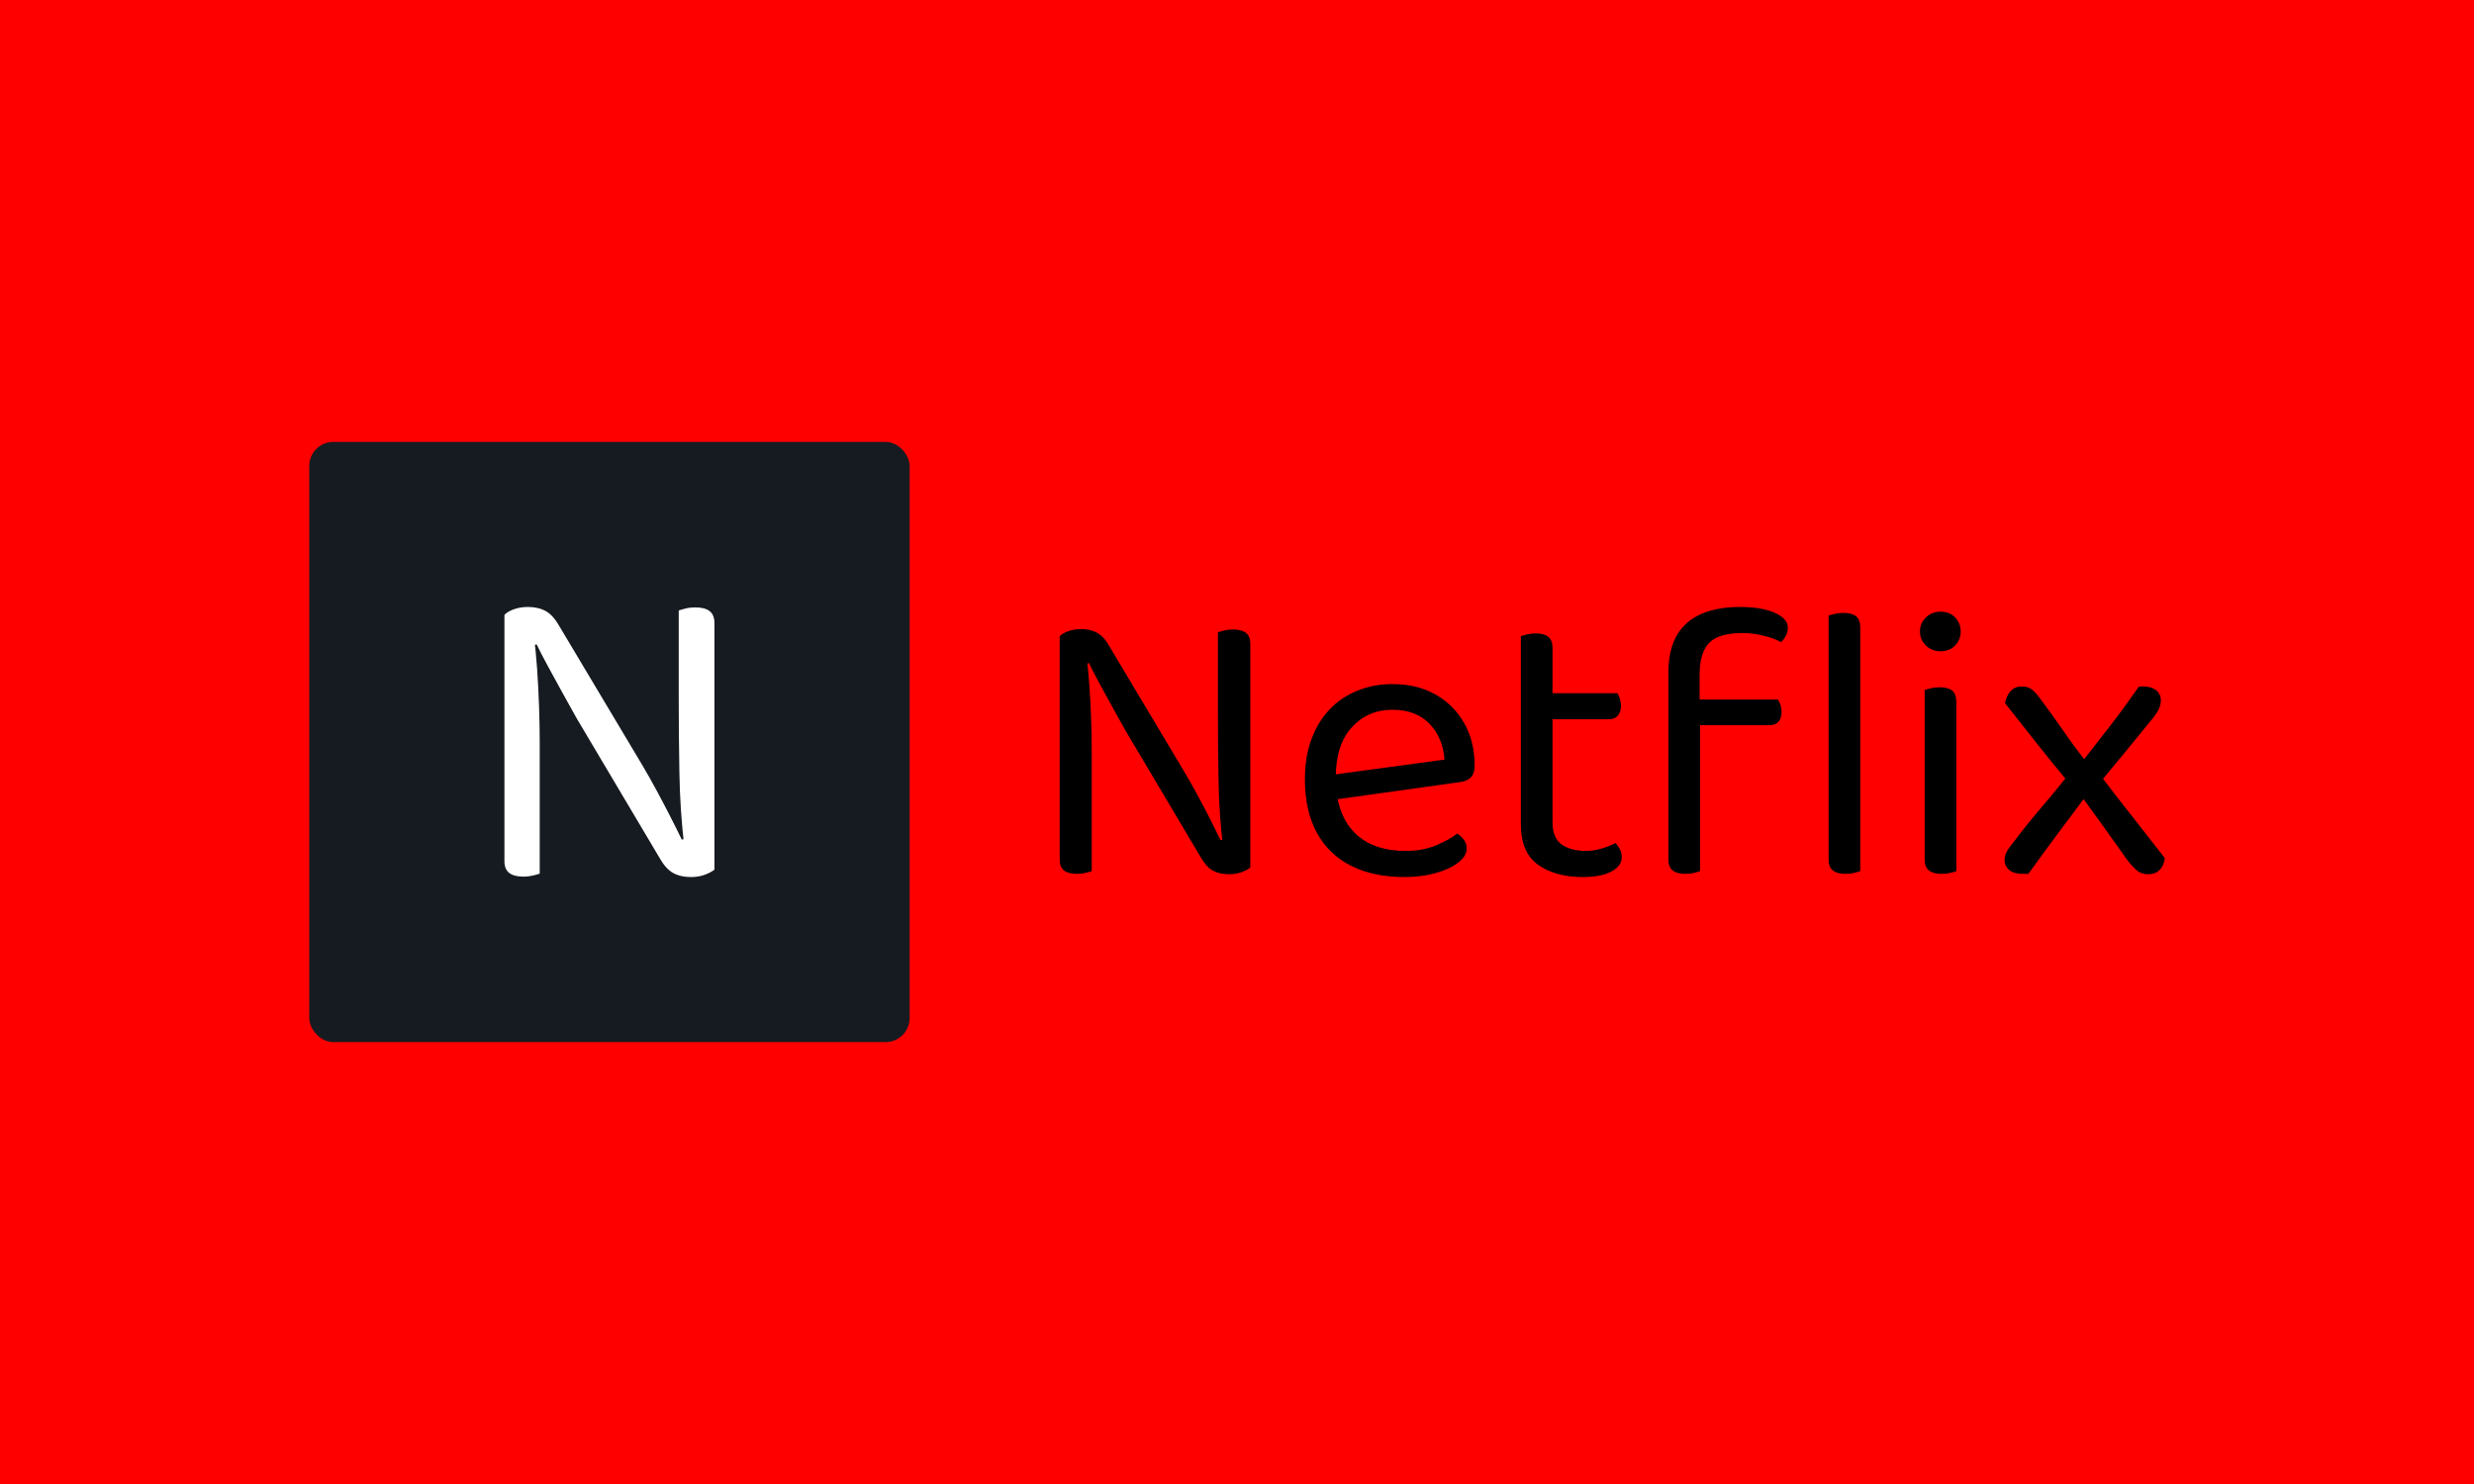 <svg xmlns="http://www.w3.org/2000/svg" version="1.1" xmlns:xlink="http://www.w3.org/1999/xlink" xmlns:svgjs="http://svgjs.dev/svgjs" width="100%" height="100%" viewBox="0 0 1000 600"><rect width="1000" height="600" x="0" y="0" fill="red"/><g><rect width="333.333" height="333.333" rx="13.333" ry="13.333" y="193.929" fill="#161b21" transform="matrix(0.728,0,0,0.728,0,37.491)" x="171.707"/><path d="M280.073 303.741L296.505 302.296Q297.479 309.789 298.219 319.97Q298.924 330.118 299.294 340.871Q299.664 351.657 299.664 361.335L299.664 361.335L299.664 433.68Q298.454 434.151 295.9 434.755Q293.38 435.36 290.725 435.36L290.725 435.36Q285.383 435.36 282.728 433.31Q280.073 431.261 280.073 426.657L280.073 426.657L280.073 303.741ZM396.673 417.45L379.973 418.895Q377.553 398.599 377.217 377.43Q376.848 356.261 376.848 336.402L376.848 336.402L376.848 287.544Q378.293 287.04 380.712 286.435Q383.131 285.831 386.021 285.831L386.021 285.831Q391.364 285.831 394.018 287.914Q396.673 289.964 396.673 294.567L396.673 294.567L396.673 417.45ZM396.673 410.192L396.673 409.218L396.673 431.496Q394.489 433.176 391.129 434.386Q387.735 435.595 383.602 435.595L383.602 435.595Q377.822 435.595 373.689 433.31Q369.59 430.992 366.196 424.944L366.196 424.944L320.228 347.524Q316.599 341.005 312.231 333.142Q307.896 325.28 304.032 318.156Q300.134 310.999 297.983 306.395L297.983 306.395L280.073 310.999L280.073 289.964Q281.989 288.015 285.517 286.805Q289.012 285.595 293.145 285.595L293.145 285.595Q298.924 285.595 303.057 287.914Q307.157 290.199 310.551 296.247L310.551 296.247L356.754 373.667Q360.618 380.185 364.852 388.048Q369.086 395.911 372.715 403.069Q376.344 410.192 378.528 414.796L378.528 414.796L396.673 410.192Z " fill="white" transform="matrix(0.728,0,0,0.728,0,37.491)"/><path d="M588.373 314.357L603.288 313.046Q604.172 319.847 604.843 329.089Q605.484 338.3 605.819 348.06Q606.155 357.85 606.155 366.634L606.155 366.634L606.155 432.301Q605.057 432.728 602.739 433.277Q600.451 433.826 598.042 433.826L598.042 433.826Q593.192 433.826 590.783 431.966Q588.373 430.105 588.373 425.927L588.373 425.927L588.373 314.357ZM694.209 417.57L679.05 418.881Q676.854 400.459 676.549 381.244Q676.214 362.029 676.214 344.003L676.214 344.003L676.214 299.656Q677.525 299.199 679.721 298.65Q681.917 298.101 684.54 298.101L684.54 298.101Q689.39 298.101 691.799 299.992Q694.209 301.852 694.209 306.031L694.209 306.031L694.209 417.57ZM694.209 410.982L694.209 410.097L694.209 430.319Q692.226 431.844 689.176 432.942Q686.096 434.04 682.344 434.04L682.344 434.04Q677.098 434.04 673.347 431.966Q669.626 429.861 666.545 424.371L666.545 424.371L624.821 354.099Q621.527 348.182 617.562 341.045Q613.627 333.908 610.12 327.442Q606.582 320.945 604.63 316.767L604.63 316.767L588.373 320.945L588.373 301.852Q590.112 300.083 593.314 298.985Q596.486 297.887 600.238 297.887L600.238 297.887Q605.484 297.887 609.235 299.992Q612.956 302.066 616.037 307.556L616.037 307.556L657.975 377.828Q661.482 383.745 665.325 390.882Q669.168 398.019 672.462 404.516Q675.756 410.982 677.739 415.16L677.739 415.16L694.209 410.982ZM736.604 393.2L735.72 379.353L802.027 370.356Q801.173 358.277 793.701 350.5Q786.228 342.692 773.052 342.692L773.052 342.692Q759.449 342.692 750.543 352.452Q741.637 362.242 741.637 380.451L741.637 380.451L741.637 385.301Q743.192 402.869 753.166 411.988Q763.17 421.077 780.524 421.077L780.524 421.077Q789.736 421.077 797.208 418.027Q804.681 414.947 809.073 411.439L809.073 411.439Q811.482 412.964 812.916 415.038Q814.349 417.143 814.349 419.766L814.349 419.766Q814.349 423.944 809.622 427.574Q804.894 431.203 797.086 433.399Q789.309 435.595 779.64 435.595L779.64 435.595Q762.743 435.595 750.329 429.434Q737.916 423.273 731.206 411.104Q724.526 398.904 724.526 381.336L724.526 381.336Q724.526 368.83 728.156 359.04Q731.755 349.28 738.251 342.478Q744.717 335.677 753.715 332.047Q762.743 328.418 773.265 328.418L773.265 328.418Q786.655 328.418 796.873 334.121Q807.09 339.825 812.916 350.042Q818.741 360.26 818.741 373.436L818.741 373.436Q818.741 378.255 816.545 380.36Q814.349 382.434 810.384 382.891L810.384 382.891L736.604 393.2ZM844.422 374.748L861.991 374.748L861.991 405.065Q861.991 413.849 867.054 417.478Q872.086 421.077 880.87 421.077L880.87 421.077Q884.622 421.077 889.227 419.766Q893.833 418.454 896.913 416.685L896.913 416.685Q898.225 418.027 899.323 419.979Q900.421 421.962 900.421 424.615L900.421 424.615Q900.421 429.434 894.717 432.515Q889.014 435.595 878.888 435.595L878.888 435.595Q863.516 435.595 853.969 428.763Q844.422 421.962 844.422 406.163L844.422 406.163L844.422 374.748ZM853.42 347.968L853.42 333.481L898.011 333.481Q898.652 334.335 899.323 336.317Q899.994 338.3 899.994 340.496L899.994 340.496Q899.994 344.003 898.225 345.986Q896.456 347.968 893.406 347.968L893.406 347.968L853.42 347.968ZM861.991 381.336L844.422 381.336L844.422 301.852Q845.52 301.395 847.838 300.846Q850.126 300.297 852.779 300.297L852.779 300.297Q857.385 300.297 859.673 302.188Q861.991 304.048 861.991 308.227L861.991 308.227L861.991 381.336ZM940.62 351.262L940.62 336.988L987.163 336.988Q987.834 337.873 988.475 339.733Q989.146 341.594 989.146 344.003L989.146 344.003Q989.146 347.511 987.377 349.402Q985.638 351.262 982.344 351.262L982.344 351.262L940.62 351.262ZM943.67 323.141L943.67 348.853L926.346 348.853L926.346 322.257Q926.346 309.325 931.043 301.303Q935.771 293.281 944.677 289.438Q953.552 285.595 965.874 285.595L965.874 285.595Q978.379 285.595 985.516 288.889Q992.653 292.183 992.653 297.003L992.653 297.003Q992.653 299.443 991.677 301.395Q990.671 303.377 988.932 305.146L988.932 305.146Q984.967 302.95 979.05 301.517Q973.103 300.083 967.613 300.083L967.613 300.083Q954.223 300.083 948.947 305.573Q943.67 311.063 943.67 323.141L943.67 323.141ZM926.346 339.184L943.914 339.184L943.914 432.301Q942.816 432.728 940.62 433.277Q938.424 433.826 935.771 433.826L935.771 433.826Q931.165 433.826 928.755 431.966Q926.346 430.105 926.346 425.927L926.346 425.927L926.346 339.184ZM1015.285 374.748L1032.853 377.401L1032.853 432.301Q1031.755 432.728 1029.559 433.277Q1027.363 433.826 1024.709 433.826L1024.709 433.826Q1020.104 433.826 1017.694 431.966Q1015.285 430.105 1015.285 425.927L1015.285 425.927L1015.285 374.748ZM1032.853 385.728L1015.285 383.318L1015.285 290.414Q1016.383 289.987 1018.67 289.438Q1020.988 288.889 1023.398 288.889L1023.398 288.889Q1028.217 288.889 1030.535 290.75Q1032.853 292.61 1032.853 296.789L1032.853 296.789L1032.853 385.728ZM1066.006 299.199L1066.006 299.199Q1066.006 294.593 1069.3 291.421Q1072.594 288.218 1077.413 288.218L1077.413 288.218Q1082.477 288.218 1085.557 291.421Q1088.607 294.593 1088.607 299.199L1088.607 299.199Q1088.607 303.835 1085.557 307.007Q1082.477 310.179 1077.413 310.179L1077.413 310.179Q1072.594 310.179 1069.3 307.007Q1066.006 303.835 1066.006 299.199ZM1068.629 374.748L1086.198 374.748L1086.198 432.301Q1085.1 432.728 1082.904 433.277Q1080.707 433.826 1078.084 433.826L1078.084 433.826Q1073.479 433.826 1071.039 431.966Q1068.629 430.105 1068.629 425.927L1068.629 425.927L1068.629 374.748ZM1086.198 383.318L1068.629 383.318L1068.629 331.712Q1069.727 331.285 1072.045 330.736Q1074.333 330.187 1076.986 330.187L1076.986 330.187Q1081.592 330.187 1083.91 332.047Q1086.198 333.908 1086.198 338.3L1086.198 338.3L1086.198 383.318ZM1150.98 375.419L1154.274 373.863Q1163.272 362.242 1171.202 352.147Q1179.101 342.021 1187.428 329.943L1187.428 329.943Q1188.312 329.729 1188.77 329.729Q1189.197 329.729 1189.868 329.729L1189.868 329.729Q1194.473 329.729 1197.096 331.834Q1199.75 333.908 1199.75 337.415L1199.75 337.415Q1199.75 339.825 1198.743 342.021Q1197.767 344.217 1195.571 347.084L1195.571 347.084Q1188.099 356.295 1180.291 365.75Q1172.513 375.205 1165.041 384.203L1165.041 384.203L1159.337 389.022Q1151.193 399.788 1142.653 411.317Q1134.083 422.846 1126.183 433.826L1126.183 433.826Q1125.939 433.826 1124.75 433.826Q1123.53 433.826 1123.103 433.826L1123.103 433.826Q1118.04 433.826 1115.508 431.63Q1113.007 429.434 1113.007 426.14L1113.007 426.14Q1113.007 424.371 1113.77 422.419Q1114.532 420.437 1117.399 416.929L1117.399 416.929Q1125.299 406.376 1134.083 396.159Q1142.867 385.941 1150.98 375.419L1150.98 375.419ZM1161.747 375.846L1165.712 378.499Q1174.709 390.333 1183.829 401.862Q1192.918 413.391 1201.946 425.042L1201.946 425.042Q1201.488 429.221 1199.079 431.63Q1196.669 434.04 1192.704 434.04L1192.704 434.04Q1189.197 434.04 1186.787 432.179Q1184.378 430.319 1181.297 426.354L1181.297 426.354Q1174.709 417.143 1167.359 406.803Q1159.978 396.494 1153.389 387.497L1153.389 387.497L1148.357 382.891Q1138.688 371.24 1130.331 360.687Q1122.005 350.164 1113.221 338.971L1113.221 338.971Q1114.105 334.579 1116.515 332.139Q1118.924 329.729 1122.432 329.729L1122.432 329.729Q1126.183 329.729 1128.379 331.59Q1130.575 333.481 1132.771 336.531L1132.771 336.531Q1139.359 345.315 1146.588 355.746Q1153.847 366.177 1161.747 375.846L1161.747 375.846Z " fill="black" transform="matrix(0.728,0,0,0.728,0,37.491)"/></g></svg>